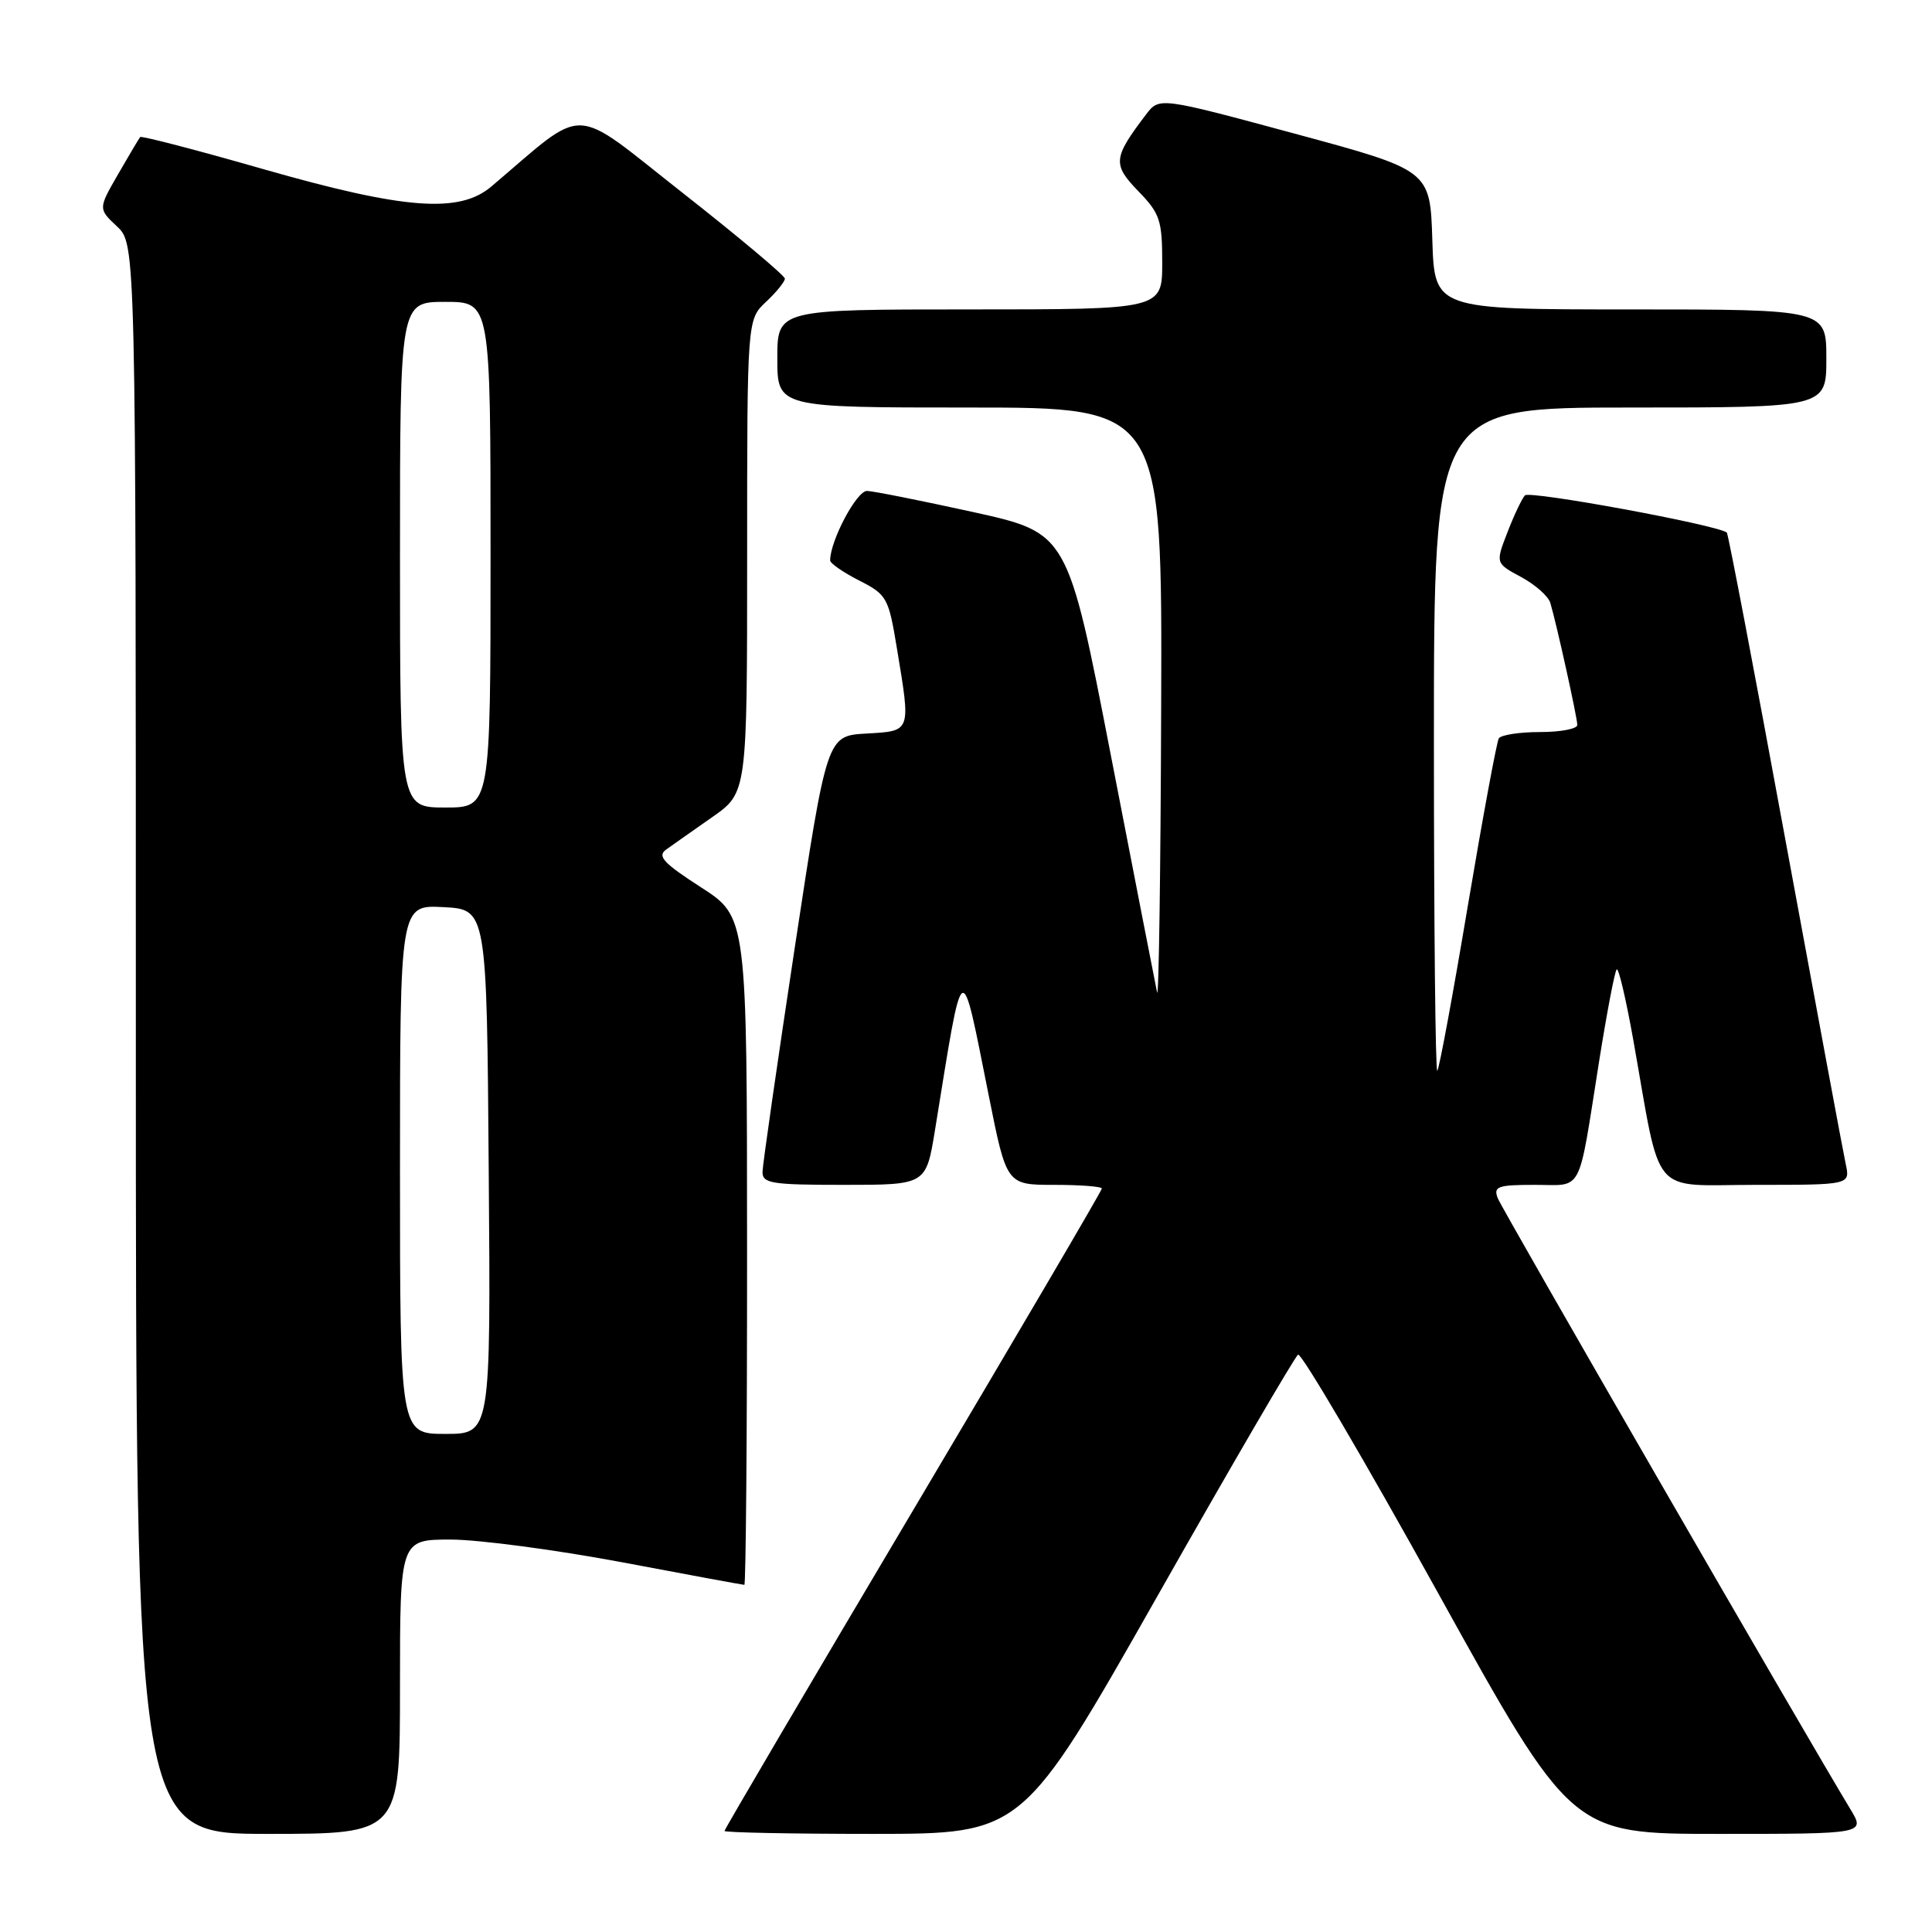 <?xml version="1.0" encoding="UTF-8" standalone="no"?>
<!DOCTYPE svg PUBLIC "-//W3C//DTD SVG 1.1//EN" "http://www.w3.org/Graphics/SVG/1.1/DTD/svg11.dtd" >
<svg xmlns="http://www.w3.org/2000/svg" xmlns:xlink="http://www.w3.org/1999/xlink" version="1.1" viewBox="0 0 256 256">
 <g >
 <path fill="currentColor"
d=" M 53.00 223.50 C 53.00 204.00 53.00 204.00 59.75 204.00 C 63.46 204.01 73.64 205.36 82.38 207.00 C 91.11 208.65 98.42 210.00 98.63 210.00 C 98.83 210.00 99.00 190.09 98.99 165.75 C 98.98 121.50 98.98 121.50 92.88 117.57 C 87.90 114.36 87.05 113.44 88.27 112.57 C 89.09 111.98 91.84 110.05 94.38 108.27 C 99.00 105.04 99.00 105.04 99.00 73.69 C 99.00 42.35 99.00 42.35 101.50 40.00 C 102.88 38.71 104.00 37.32 104.00 36.92 C 104.00 36.53 97.89 31.40 90.43 25.54 C 75.42 13.74 77.96 13.83 65.11 24.71 C 60.86 28.32 53.59 27.76 34.89 22.41 C 26.07 19.88 18.73 17.97 18.57 18.16 C 18.42 18.35 17.10 20.56 15.65 23.08 C 13.01 27.66 13.01 27.66 15.50 30.00 C 18.00 32.35 18.00 32.35 18.00 137.67 C 18.00 243.00 18.00 243.00 35.50 243.00 C 53.00 243.00 53.00 243.00 53.00 223.50 Z  M 153.37 211.48 C 163.19 194.15 171.58 179.76 172.00 179.50 C 172.43 179.23 180.76 193.41 190.51 211.01 C 208.23 243.00 208.23 243.00 227.70 243.00 C 247.16 243.00 247.16 243.00 245.20 239.75 C 239.05 229.59 199.01 160.22 198.45 158.75 C 197.87 157.21 198.46 157.00 203.37 157.00 C 209.85 157.00 209.05 158.53 211.88 140.70 C 212.91 134.22 213.96 128.70 214.22 128.45 C 214.47 128.20 215.45 132.38 216.41 137.75 C 220.20 159.04 218.47 157.00 232.66 157.00 C 245.16 157.00 245.16 157.00 244.57 154.25 C 244.24 152.74 240.64 133.34 236.55 111.15 C 232.47 88.95 228.99 70.69 228.81 70.56 C 227.41 69.53 202.65 64.97 202.06 65.64 C 201.64 66.11 200.59 68.33 199.73 70.57 C 198.16 74.63 198.16 74.63 201.56 76.46 C 203.43 77.47 205.17 79.01 205.43 79.90 C 206.27 82.74 209.00 95.09 209.00 96.06 C 209.00 96.58 206.78 97.00 204.06 97.00 C 201.34 97.00 198.89 97.38 198.60 97.84 C 198.32 98.30 196.47 108.30 194.49 120.05 C 192.52 131.81 190.70 141.64 190.45 141.88 C 190.20 142.13 190.00 122.46 190.00 98.17 C 190.00 54.00 190.00 54.00 216.00 54.00 C 242.00 54.00 242.00 54.00 242.00 47.50 C 242.00 41.00 242.00 41.00 216.04 41.00 C 190.08 41.00 190.08 41.00 189.79 31.78 C 189.50 22.56 189.50 22.56 171.56 17.71 C 153.61 12.86 153.61 12.86 151.85 15.18 C 147.48 20.93 147.40 21.78 150.82 25.32 C 153.70 28.28 154.00 29.18 154.00 34.80 C 154.00 41.00 154.00 41.00 128.50 41.00 C 103.00 41.00 103.00 41.00 103.00 47.50 C 103.00 54.00 103.00 54.00 128.50 54.00 C 154.00 54.00 154.00 54.00 153.86 93.75 C 153.79 115.61 153.54 132.60 153.32 131.50 C 153.09 130.40 150.33 116.25 147.19 100.06 C 141.48 70.62 141.48 70.62 128.99 67.86 C 122.12 66.35 115.77 65.08 114.89 65.05 C 113.52 65.01 110.00 71.64 110.00 74.26 C 110.00 74.65 111.73 75.84 113.84 76.92 C 117.52 78.79 117.74 79.19 118.84 85.88 C 120.70 97.10 120.78 96.85 114.78 97.20 C 109.57 97.50 109.57 97.50 105.32 125.50 C 102.99 140.90 101.06 154.29 101.04 155.25 C 101.00 156.81 102.17 157.00 111.85 157.00 C 122.71 157.00 122.71 157.00 123.89 149.75 C 127.72 126.16 127.26 126.45 131.03 145.25 C 133.38 157.00 133.38 157.00 139.69 157.00 C 143.16 157.00 146.00 157.22 146.00 157.49 C 146.00 157.76 134.75 176.93 121.00 200.10 C 107.25 223.27 96.00 242.40 96.00 242.61 C 96.00 242.82 104.89 243.00 115.75 243.00 C 135.50 242.99 135.50 242.99 153.37 211.48 Z  M 53.00 154.95 C 53.00 119.90 53.00 119.90 58.75 120.20 C 64.50 120.50 64.50 120.50 64.76 155.25 C 65.03 190.00 65.03 190.00 59.01 190.00 C 53.00 190.00 53.00 190.00 53.00 154.95 Z  M 53.00 73.50 C 53.00 40.00 53.00 40.00 59.00 40.00 C 65.00 40.00 65.00 40.00 65.00 73.50 C 65.00 107.00 65.00 107.00 59.00 107.00 C 53.00 107.00 53.00 107.00 53.00 73.50 Z "/>
</g>
</svg>
